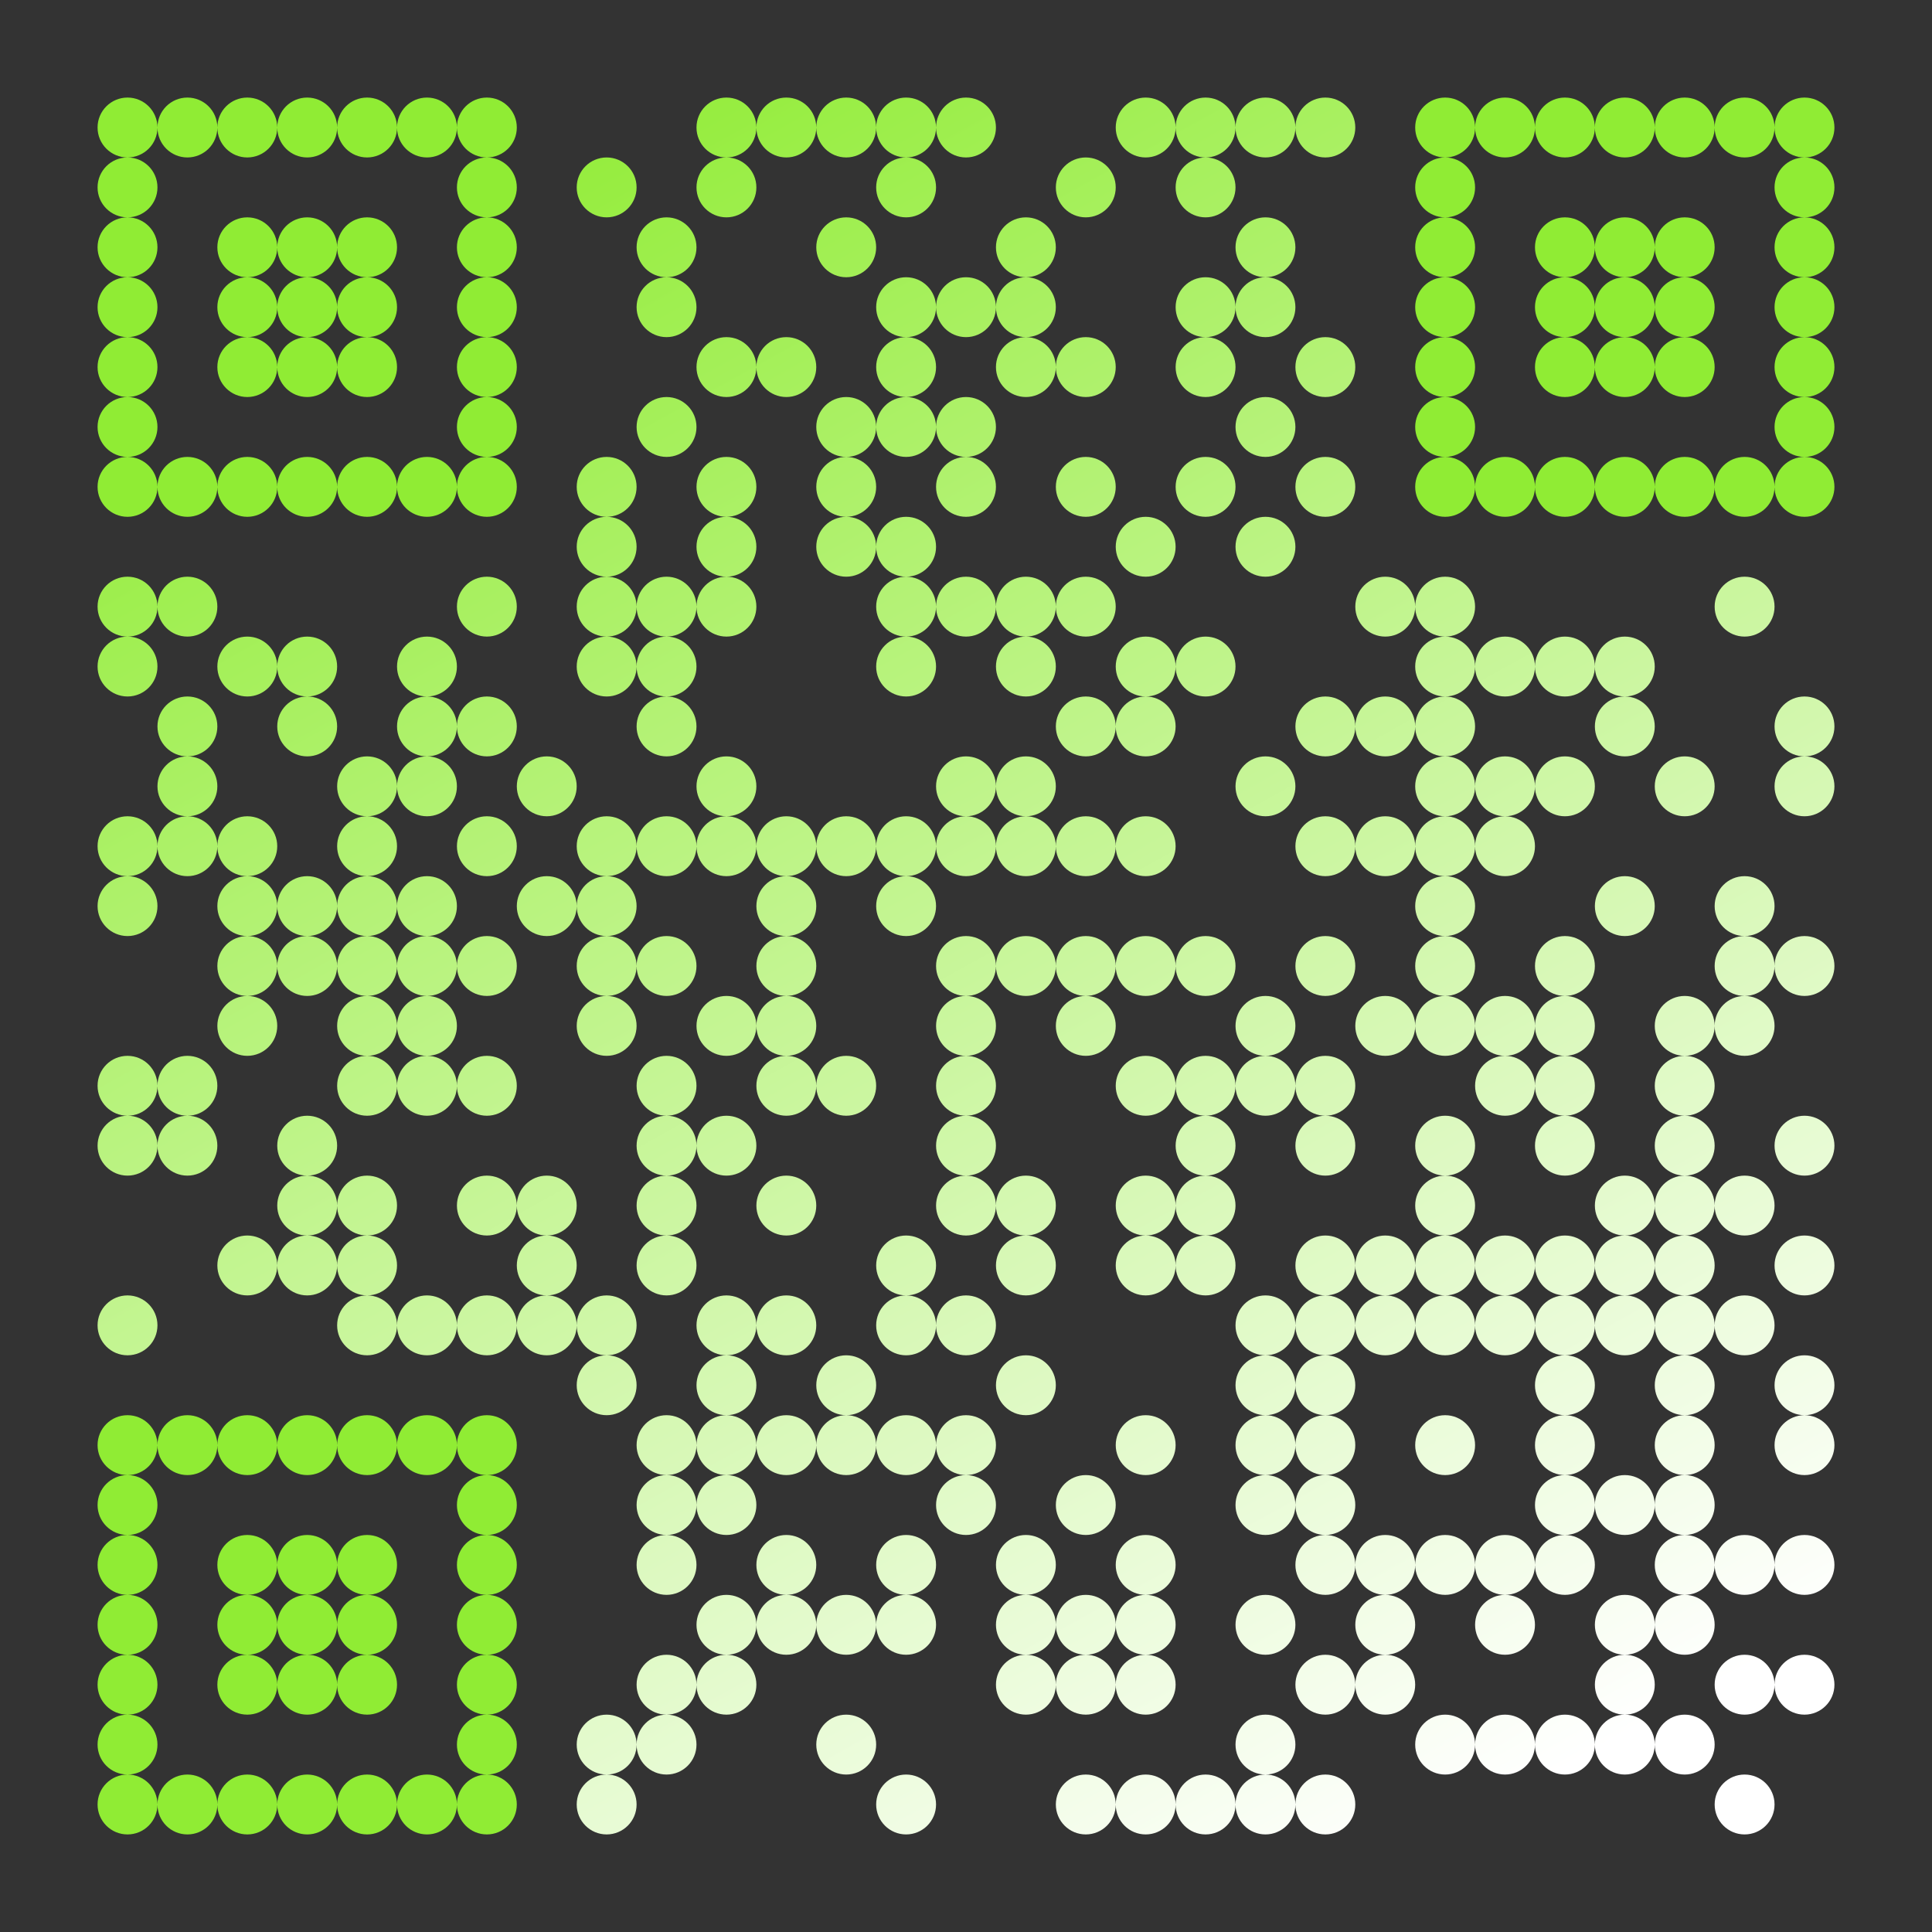 <?xml version="1.0" standalone="no"?>
<svg xmlns="http://www.w3.org/2000/svg" width="2000" height="2000" viewBox="0 0 2000 2000"><rect x="0" y="0" width="2000" height="2000" fill="#333333" stroke="none"/><defs><clipPath id="clip-path-dot-color"><circle cx="132" cy="628" r="31" transform="rotate(0,132,628)"/><circle cx="132" cy="690" r="31" transform="rotate(0,132,690)"/><circle cx="132" cy="876" r="31" transform="rotate(0,132,876)"/><circle cx="132" cy="938" r="31" transform="rotate(0,132,938)"/><circle cx="132" cy="1124" r="31" transform="rotate(0,132,1124)"/><circle cx="132" cy="1186" r="31" transform="rotate(0,132,1186)"/><circle cx="132" cy="1372" r="31" transform="rotate(0,132,1372)"/><circle cx="194" cy="628" r="31" transform="rotate(0,194,628)"/><circle cx="194" cy="752" r="31" transform="rotate(0,194,752)"/><circle cx="194" cy="814" r="31" transform="rotate(0,194,814)"/><circle cx="194" cy="876" r="31" transform="rotate(0,194,876)"/><circle cx="194" cy="1124" r="31" transform="rotate(0,194,1124)"/><circle cx="194" cy="1186" r="31" transform="rotate(0,194,1186)"/><circle cx="256" cy="690" r="31" transform="rotate(0,256,690)"/><circle cx="256" cy="876" r="31" transform="rotate(0,256,876)"/><circle cx="256" cy="938" r="31" transform="rotate(0,256,938)"/><circle cx="256" cy="1000" r="31" transform="rotate(0,256,1000)"/><circle cx="256" cy="1062" r="31" transform="rotate(0,256,1062)"/><circle cx="256" cy="1310" r="31" transform="rotate(0,256,1310)"/><circle cx="318" cy="690" r="31" transform="rotate(0,318,690)"/><circle cx="318" cy="752" r="31" transform="rotate(0,318,752)"/><circle cx="318" cy="938" r="31" transform="rotate(0,318,938)"/><circle cx="318" cy="1000" r="31" transform="rotate(0,318,1000)"/><circle cx="318" cy="1186" r="31" transform="rotate(0,318,1186)"/><circle cx="318" cy="1248" r="31" transform="rotate(0,318,1248)"/><circle cx="318" cy="1310" r="31" transform="rotate(0,318,1310)"/><circle cx="380" cy="814" r="31" transform="rotate(0,380,814)"/><circle cx="380" cy="876" r="31" transform="rotate(0,380,876)"/><circle cx="380" cy="938" r="31" transform="rotate(0,380,938)"/><circle cx="380" cy="1000" r="31" transform="rotate(0,380,1000)"/><circle cx="380" cy="1062" r="31" transform="rotate(0,380,1062)"/><circle cx="380" cy="1124" r="31" transform="rotate(0,380,1124)"/><circle cx="380" cy="1248" r="31" transform="rotate(0,380,1248)"/><circle cx="380" cy="1310" r="31" transform="rotate(0,380,1310)"/><circle cx="380" cy="1372" r="31" transform="rotate(0,380,1372)"/><circle cx="442" cy="690" r="31" transform="rotate(0,442,690)"/><circle cx="442" cy="752" r="31" transform="rotate(0,442,752)"/><circle cx="442" cy="814" r="31" transform="rotate(0,442,814)"/><circle cx="442" cy="938" r="31" transform="rotate(0,442,938)"/><circle cx="442" cy="1000" r="31" transform="rotate(0,442,1000)"/><circle cx="442" cy="1062" r="31" transform="rotate(0,442,1062)"/><circle cx="442" cy="1124" r="31" transform="rotate(0,442,1124)"/><circle cx="442" cy="1372" r="31" transform="rotate(0,442,1372)"/><circle cx="504" cy="628" r="31" transform="rotate(0,504,628)"/><circle cx="504" cy="752" r="31" transform="rotate(0,504,752)"/><circle cx="504" cy="876" r="31" transform="rotate(0,504,876)"/><circle cx="504" cy="1000" r="31" transform="rotate(0,504,1000)"/><circle cx="504" cy="1124" r="31" transform="rotate(0,504,1124)"/><circle cx="504" cy="1248" r="31" transform="rotate(0,504,1248)"/><circle cx="504" cy="1372" r="31" transform="rotate(0,504,1372)"/><circle cx="566" cy="814" r="31" transform="rotate(0,566,814)"/><circle cx="566" cy="938" r="31" transform="rotate(0,566,938)"/><circle cx="566" cy="1248" r="31" transform="rotate(0,566,1248)"/><circle cx="566" cy="1310" r="31" transform="rotate(0,566,1310)"/><circle cx="566" cy="1372" r="31" transform="rotate(0,566,1372)"/><circle cx="628" cy="194" r="31" transform="rotate(0,628,194)"/><circle cx="628" cy="504" r="31" transform="rotate(0,628,504)"/><circle cx="628" cy="566" r="31" transform="rotate(0,628,566)"/><circle cx="628" cy="628" r="31" transform="rotate(0,628,628)"/><circle cx="628" cy="690" r="31" transform="rotate(0,628,690)"/><circle cx="628" cy="876" r="31" transform="rotate(0,628,876)"/><circle cx="628" cy="938" r="31" transform="rotate(0,628,938)"/><circle cx="628" cy="1000" r="31" transform="rotate(0,628,1000)"/><circle cx="628" cy="1062" r="31" transform="rotate(0,628,1062)"/><circle cx="628" cy="1372" r="31" transform="rotate(0,628,1372)"/><circle cx="628" cy="1434" r="31" transform="rotate(0,628,1434)"/><circle cx="628" cy="1806" r="31" transform="rotate(0,628,1806)"/><circle cx="628" cy="1868" r="31" transform="rotate(0,628,1868)"/><circle cx="690" cy="256" r="31" transform="rotate(0,690,256)"/><circle cx="690" cy="318" r="31" transform="rotate(0,690,318)"/><circle cx="690" cy="442" r="31" transform="rotate(0,690,442)"/><circle cx="690" cy="628" r="31" transform="rotate(0,690,628)"/><circle cx="690" cy="690" r="31" transform="rotate(0,690,690)"/><circle cx="690" cy="752" r="31" transform="rotate(0,690,752)"/><circle cx="690" cy="876" r="31" transform="rotate(0,690,876)"/><circle cx="690" cy="1000" r="31" transform="rotate(0,690,1000)"/><circle cx="690" cy="1124" r="31" transform="rotate(0,690,1124)"/><circle cx="690" cy="1186" r="31" transform="rotate(0,690,1186)"/><circle cx="690" cy="1248" r="31" transform="rotate(0,690,1248)"/><circle cx="690" cy="1310" r="31" transform="rotate(0,690,1310)"/><circle cx="690" cy="1496" r="31" transform="rotate(0,690,1496)"/><circle cx="690" cy="1558" r="31" transform="rotate(0,690,1558)"/><circle cx="690" cy="1620" r="31" transform="rotate(0,690,1620)"/><circle cx="690" cy="1744" r="31" transform="rotate(0,690,1744)"/><circle cx="690" cy="1806" r="31" transform="rotate(0,690,1806)"/><circle cx="752" cy="132" r="31" transform="rotate(0,752,132)"/><circle cx="752" cy="194" r="31" transform="rotate(0,752,194)"/><circle cx="752" cy="380" r="31" transform="rotate(0,752,380)"/><circle cx="752" cy="504" r="31" transform="rotate(0,752,504)"/><circle cx="752" cy="566" r="31" transform="rotate(0,752,566)"/><circle cx="752" cy="628" r="31" transform="rotate(0,752,628)"/><circle cx="752" cy="814" r="31" transform="rotate(0,752,814)"/><circle cx="752" cy="876" r="31" transform="rotate(0,752,876)"/><circle cx="752" cy="1062" r="31" transform="rotate(0,752,1062)"/><circle cx="752" cy="1186" r="31" transform="rotate(0,752,1186)"/><circle cx="752" cy="1372" r="31" transform="rotate(0,752,1372)"/><circle cx="752" cy="1434" r="31" transform="rotate(0,752,1434)"/><circle cx="752" cy="1496" r="31" transform="rotate(0,752,1496)"/><circle cx="752" cy="1558" r="31" transform="rotate(0,752,1558)"/><circle cx="752" cy="1682" r="31" transform="rotate(0,752,1682)"/><circle cx="752" cy="1744" r="31" transform="rotate(0,752,1744)"/><circle cx="814" cy="132" r="31" transform="rotate(0,814,132)"/><circle cx="814" cy="380" r="31" transform="rotate(0,814,380)"/><circle cx="814" cy="876" r="31" transform="rotate(0,814,876)"/><circle cx="814" cy="938" r="31" transform="rotate(0,814,938)"/><circle cx="814" cy="1000" r="31" transform="rotate(0,814,1000)"/><circle cx="814" cy="1062" r="31" transform="rotate(0,814,1062)"/><circle cx="814" cy="1124" r="31" transform="rotate(0,814,1124)"/><circle cx="814" cy="1248" r="31" transform="rotate(0,814,1248)"/><circle cx="814" cy="1372" r="31" transform="rotate(0,814,1372)"/><circle cx="814" cy="1496" r="31" transform="rotate(0,814,1496)"/><circle cx="814" cy="1620" r="31" transform="rotate(0,814,1620)"/><circle cx="814" cy="1682" r="31" transform="rotate(0,814,1682)"/><circle cx="876" cy="132" r="31" transform="rotate(0,876,132)"/><circle cx="876" cy="256" r="31" transform="rotate(0,876,256)"/><circle cx="876" cy="442" r="31" transform="rotate(0,876,442)"/><circle cx="876" cy="504" r="31" transform="rotate(0,876,504)"/><circle cx="876" cy="566" r="31" transform="rotate(0,876,566)"/><circle cx="876" cy="876" r="31" transform="rotate(0,876,876)"/><circle cx="876" cy="1124" r="31" transform="rotate(0,876,1124)"/><circle cx="876" cy="1434" r="31" transform="rotate(0,876,1434)"/><circle cx="876" cy="1496" r="31" transform="rotate(0,876,1496)"/><circle cx="876" cy="1682" r="31" transform="rotate(0,876,1682)"/><circle cx="876" cy="1806" r="31" transform="rotate(0,876,1806)"/><circle cx="938" cy="132" r="31" transform="rotate(0,938,132)"/><circle cx="938" cy="194" r="31" transform="rotate(0,938,194)"/><circle cx="938" cy="318" r="31" transform="rotate(0,938,318)"/><circle cx="938" cy="380" r="31" transform="rotate(0,938,380)"/><circle cx="938" cy="442" r="31" transform="rotate(0,938,442)"/><circle cx="938" cy="566" r="31" transform="rotate(0,938,566)"/><circle cx="938" cy="628" r="31" transform="rotate(0,938,628)"/><circle cx="938" cy="690" r="31" transform="rotate(0,938,690)"/><circle cx="938" cy="876" r="31" transform="rotate(0,938,876)"/><circle cx="938" cy="938" r="31" transform="rotate(0,938,938)"/><circle cx="938" cy="1310" r="31" transform="rotate(0,938,1310)"/><circle cx="938" cy="1372" r="31" transform="rotate(0,938,1372)"/><circle cx="938" cy="1496" r="31" transform="rotate(0,938,1496)"/><circle cx="938" cy="1620" r="31" transform="rotate(0,938,1620)"/><circle cx="938" cy="1682" r="31" transform="rotate(0,938,1682)"/><circle cx="938" cy="1868" r="31" transform="rotate(0,938,1868)"/><circle cx="1000" cy="132" r="31" transform="rotate(0,1000,132)"/><circle cx="1000" cy="318" r="31" transform="rotate(0,1000,318)"/><circle cx="1000" cy="442" r="31" transform="rotate(0,1000,442)"/><circle cx="1000" cy="504" r="31" transform="rotate(0,1000,504)"/><circle cx="1000" cy="628" r="31" transform="rotate(0,1000,628)"/><circle cx="1000" cy="814" r="31" transform="rotate(0,1000,814)"/><circle cx="1000" cy="876" r="31" transform="rotate(0,1000,876)"/><circle cx="1000" cy="1000" r="31" transform="rotate(0,1000,1000)"/><circle cx="1000" cy="1062" r="31" transform="rotate(0,1000,1062)"/><circle cx="1000" cy="1124" r="31" transform="rotate(0,1000,1124)"/><circle cx="1000" cy="1186" r="31" transform="rotate(0,1000,1186)"/><circle cx="1000" cy="1248" r="31" transform="rotate(0,1000,1248)"/><circle cx="1000" cy="1372" r="31" transform="rotate(0,1000,1372)"/><circle cx="1000" cy="1496" r="31" transform="rotate(0,1000,1496)"/><circle cx="1000" cy="1558" r="31" transform="rotate(0,1000,1558)"/><circle cx="1062" cy="256" r="31" transform="rotate(0,1062,256)"/><circle cx="1062" cy="318" r="31" transform="rotate(0,1062,318)"/><circle cx="1062" cy="380" r="31" transform="rotate(0,1062,380)"/><circle cx="1062" cy="628" r="31" transform="rotate(0,1062,628)"/><circle cx="1062" cy="690" r="31" transform="rotate(0,1062,690)"/><circle cx="1062" cy="814" r="31" transform="rotate(0,1062,814)"/><circle cx="1062" cy="876" r="31" transform="rotate(0,1062,876)"/><circle cx="1062" cy="1000" r="31" transform="rotate(0,1062,1000)"/><circle cx="1062" cy="1248" r="31" transform="rotate(0,1062,1248)"/><circle cx="1062" cy="1310" r="31" transform="rotate(0,1062,1310)"/><circle cx="1062" cy="1434" r="31" transform="rotate(0,1062,1434)"/><circle cx="1062" cy="1620" r="31" transform="rotate(0,1062,1620)"/><circle cx="1062" cy="1682" r="31" transform="rotate(0,1062,1682)"/><circle cx="1062" cy="1744" r="31" transform="rotate(0,1062,1744)"/><circle cx="1124" cy="194" r="31" transform="rotate(0,1124,194)"/><circle cx="1124" cy="380" r="31" transform="rotate(0,1124,380)"/><circle cx="1124" cy="504" r="31" transform="rotate(0,1124,504)"/><circle cx="1124" cy="628" r="31" transform="rotate(0,1124,628)"/><circle cx="1124" cy="752" r="31" transform="rotate(0,1124,752)"/><circle cx="1124" cy="876" r="31" transform="rotate(0,1124,876)"/><circle cx="1124" cy="1000" r="31" transform="rotate(0,1124,1000)"/><circle cx="1124" cy="1062" r="31" transform="rotate(0,1124,1062)"/><circle cx="1124" cy="1558" r="31" transform="rotate(0,1124,1558)"/><circle cx="1124" cy="1682" r="31" transform="rotate(0,1124,1682)"/><circle cx="1124" cy="1744" r="31" transform="rotate(0,1124,1744)"/><circle cx="1124" cy="1868" r="31" transform="rotate(0,1124,1868)"/><circle cx="1186" cy="132" r="31" transform="rotate(0,1186,132)"/><circle cx="1186" cy="566" r="31" transform="rotate(0,1186,566)"/><circle cx="1186" cy="690" r="31" transform="rotate(0,1186,690)"/><circle cx="1186" cy="752" r="31" transform="rotate(0,1186,752)"/><circle cx="1186" cy="876" r="31" transform="rotate(0,1186,876)"/><circle cx="1186" cy="1000" r="31" transform="rotate(0,1186,1000)"/><circle cx="1186" cy="1124" r="31" transform="rotate(0,1186,1124)"/><circle cx="1186" cy="1248" r="31" transform="rotate(0,1186,1248)"/><circle cx="1186" cy="1310" r="31" transform="rotate(0,1186,1310)"/><circle cx="1186" cy="1496" r="31" transform="rotate(0,1186,1496)"/><circle cx="1186" cy="1620" r="31" transform="rotate(0,1186,1620)"/><circle cx="1186" cy="1682" r="31" transform="rotate(0,1186,1682)"/><circle cx="1186" cy="1744" r="31" transform="rotate(0,1186,1744)"/><circle cx="1186" cy="1868" r="31" transform="rotate(0,1186,1868)"/><circle cx="1248" cy="132" r="31" transform="rotate(0,1248,132)"/><circle cx="1248" cy="194" r="31" transform="rotate(0,1248,194)"/><circle cx="1248" cy="318" r="31" transform="rotate(0,1248,318)"/><circle cx="1248" cy="380" r="31" transform="rotate(0,1248,380)"/><circle cx="1248" cy="504" r="31" transform="rotate(0,1248,504)"/><circle cx="1248" cy="690" r="31" transform="rotate(0,1248,690)"/><circle cx="1248" cy="1000" r="31" transform="rotate(0,1248,1000)"/><circle cx="1248" cy="1124" r="31" transform="rotate(0,1248,1124)"/><circle cx="1248" cy="1186" r="31" transform="rotate(0,1248,1186)"/><circle cx="1248" cy="1248" r="31" transform="rotate(0,1248,1248)"/><circle cx="1248" cy="1310" r="31" transform="rotate(0,1248,1310)"/><circle cx="1248" cy="1868" r="31" transform="rotate(0,1248,1868)"/><circle cx="1310" cy="132" r="31" transform="rotate(0,1310,132)"/><circle cx="1310" cy="256" r="31" transform="rotate(0,1310,256)"/><circle cx="1310" cy="318" r="31" transform="rotate(0,1310,318)"/><circle cx="1310" cy="442" r="31" transform="rotate(0,1310,442)"/><circle cx="1310" cy="566" r="31" transform="rotate(0,1310,566)"/><circle cx="1310" cy="814" r="31" transform="rotate(0,1310,814)"/><circle cx="1310" cy="1062" r="31" transform="rotate(0,1310,1062)"/><circle cx="1310" cy="1124" r="31" transform="rotate(0,1310,1124)"/><circle cx="1310" cy="1372" r="31" transform="rotate(0,1310,1372)"/><circle cx="1310" cy="1434" r="31" transform="rotate(0,1310,1434)"/><circle cx="1310" cy="1496" r="31" transform="rotate(0,1310,1496)"/><circle cx="1310" cy="1558" r="31" transform="rotate(0,1310,1558)"/><circle cx="1310" cy="1682" r="31" transform="rotate(0,1310,1682)"/><circle cx="1310" cy="1806" r="31" transform="rotate(0,1310,1806)"/><circle cx="1310" cy="1868" r="31" transform="rotate(0,1310,1868)"/><circle cx="1372" cy="132" r="31" transform="rotate(0,1372,132)"/><circle cx="1372" cy="380" r="31" transform="rotate(0,1372,380)"/><circle cx="1372" cy="504" r="31" transform="rotate(0,1372,504)"/><circle cx="1372" cy="752" r="31" transform="rotate(0,1372,752)"/><circle cx="1372" cy="876" r="31" transform="rotate(0,1372,876)"/><circle cx="1372" cy="1000" r="31" transform="rotate(0,1372,1000)"/><circle cx="1372" cy="1124" r="31" transform="rotate(0,1372,1124)"/><circle cx="1372" cy="1186" r="31" transform="rotate(0,1372,1186)"/><circle cx="1372" cy="1310" r="31" transform="rotate(0,1372,1310)"/><circle cx="1372" cy="1372" r="31" transform="rotate(0,1372,1372)"/><circle cx="1372" cy="1434" r="31" transform="rotate(0,1372,1434)"/><circle cx="1372" cy="1496" r="31" transform="rotate(0,1372,1496)"/><circle cx="1372" cy="1558" r="31" transform="rotate(0,1372,1558)"/><circle cx="1372" cy="1620" r="31" transform="rotate(0,1372,1620)"/><circle cx="1372" cy="1744" r="31" transform="rotate(0,1372,1744)"/><circle cx="1372" cy="1868" r="31" transform="rotate(0,1372,1868)"/><circle cx="1434" cy="628" r="31" transform="rotate(0,1434,628)"/><circle cx="1434" cy="752" r="31" transform="rotate(0,1434,752)"/><circle cx="1434" cy="876" r="31" transform="rotate(0,1434,876)"/><circle cx="1434" cy="1062" r="31" transform="rotate(0,1434,1062)"/><circle cx="1434" cy="1310" r="31" transform="rotate(0,1434,1310)"/><circle cx="1434" cy="1372" r="31" transform="rotate(0,1434,1372)"/><circle cx="1434" cy="1620" r="31" transform="rotate(0,1434,1620)"/><circle cx="1434" cy="1682" r="31" transform="rotate(0,1434,1682)"/><circle cx="1434" cy="1744" r="31" transform="rotate(0,1434,1744)"/><circle cx="1496" cy="628" r="31" transform="rotate(0,1496,628)"/><circle cx="1496" cy="690" r="31" transform="rotate(0,1496,690)"/><circle cx="1496" cy="752" r="31" transform="rotate(0,1496,752)"/><circle cx="1496" cy="814" r="31" transform="rotate(0,1496,814)"/><circle cx="1496" cy="876" r="31" transform="rotate(0,1496,876)"/><circle cx="1496" cy="938" r="31" transform="rotate(0,1496,938)"/><circle cx="1496" cy="1000" r="31" transform="rotate(0,1496,1000)"/><circle cx="1496" cy="1062" r="31" transform="rotate(0,1496,1062)"/><circle cx="1496" cy="1186" r="31" transform="rotate(0,1496,1186)"/><circle cx="1496" cy="1248" r="31" transform="rotate(0,1496,1248)"/><circle cx="1496" cy="1310" r="31" transform="rotate(0,1496,1310)"/><circle cx="1496" cy="1372" r="31" transform="rotate(0,1496,1372)"/><circle cx="1496" cy="1496" r="31" transform="rotate(0,1496,1496)"/><circle cx="1496" cy="1620" r="31" transform="rotate(0,1496,1620)"/><circle cx="1496" cy="1806" r="31" transform="rotate(0,1496,1806)"/><circle cx="1558" cy="690" r="31" transform="rotate(0,1558,690)"/><circle cx="1558" cy="814" r="31" transform="rotate(0,1558,814)"/><circle cx="1558" cy="876" r="31" transform="rotate(0,1558,876)"/><circle cx="1558" cy="1062" r="31" transform="rotate(0,1558,1062)"/><circle cx="1558" cy="1124" r="31" transform="rotate(0,1558,1124)"/><circle cx="1558" cy="1310" r="31" transform="rotate(0,1558,1310)"/><circle cx="1558" cy="1372" r="31" transform="rotate(0,1558,1372)"/><circle cx="1558" cy="1620" r="31" transform="rotate(0,1558,1620)"/><circle cx="1558" cy="1682" r="31" transform="rotate(0,1558,1682)"/><circle cx="1558" cy="1806" r="31" transform="rotate(0,1558,1806)"/><circle cx="1620" cy="690" r="31" transform="rotate(0,1620,690)"/><circle cx="1620" cy="814" r="31" transform="rotate(0,1620,814)"/><circle cx="1620" cy="1000" r="31" transform="rotate(0,1620,1000)"/><circle cx="1620" cy="1062" r="31" transform="rotate(0,1620,1062)"/><circle cx="1620" cy="1124" r="31" transform="rotate(0,1620,1124)"/><circle cx="1620" cy="1186" r="31" transform="rotate(0,1620,1186)"/><circle cx="1620" cy="1310" r="31" transform="rotate(0,1620,1310)"/><circle cx="1620" cy="1372" r="31" transform="rotate(0,1620,1372)"/><circle cx="1620" cy="1434" r="31" transform="rotate(0,1620,1434)"/><circle cx="1620" cy="1496" r="31" transform="rotate(0,1620,1496)"/><circle cx="1620" cy="1558" r="31" transform="rotate(0,1620,1558)"/><circle cx="1620" cy="1620" r="31" transform="rotate(0,1620,1620)"/><circle cx="1620" cy="1806" r="31" transform="rotate(0,1620,1806)"/><circle cx="1682" cy="690" r="31" transform="rotate(0,1682,690)"/><circle cx="1682" cy="752" r="31" transform="rotate(0,1682,752)"/><circle cx="1682" cy="938" r="31" transform="rotate(0,1682,938)"/><circle cx="1682" cy="1248" r="31" transform="rotate(0,1682,1248)"/><circle cx="1682" cy="1310" r="31" transform="rotate(0,1682,1310)"/><circle cx="1682" cy="1372" r="31" transform="rotate(0,1682,1372)"/><circle cx="1682" cy="1558" r="31" transform="rotate(0,1682,1558)"/><circle cx="1682" cy="1682" r="31" transform="rotate(0,1682,1682)"/><circle cx="1682" cy="1744" r="31" transform="rotate(0,1682,1744)"/><circle cx="1682" cy="1806" r="31" transform="rotate(0,1682,1806)"/><circle cx="1744" cy="814" r="31" transform="rotate(0,1744,814)"/><circle cx="1744" cy="1062" r="31" transform="rotate(0,1744,1062)"/><circle cx="1744" cy="1124" r="31" transform="rotate(0,1744,1124)"/><circle cx="1744" cy="1186" r="31" transform="rotate(0,1744,1186)"/><circle cx="1744" cy="1248" r="31" transform="rotate(0,1744,1248)"/><circle cx="1744" cy="1310" r="31" transform="rotate(0,1744,1310)"/><circle cx="1744" cy="1372" r="31" transform="rotate(0,1744,1372)"/><circle cx="1744" cy="1434" r="31" transform="rotate(0,1744,1434)"/><circle cx="1744" cy="1496" r="31" transform="rotate(0,1744,1496)"/><circle cx="1744" cy="1558" r="31" transform="rotate(0,1744,1558)"/><circle cx="1744" cy="1620" r="31" transform="rotate(0,1744,1620)"/><circle cx="1744" cy="1682" r="31" transform="rotate(0,1744,1682)"/><circle cx="1744" cy="1806" r="31" transform="rotate(0,1744,1806)"/><circle cx="1806" cy="628" r="31" transform="rotate(0,1806,628)"/><circle cx="1806" cy="938" r="31" transform="rotate(0,1806,938)"/><circle cx="1806" cy="1000" r="31" transform="rotate(0,1806,1000)"/><circle cx="1806" cy="1062" r="31" transform="rotate(0,1806,1062)"/><circle cx="1806" cy="1248" r="31" transform="rotate(0,1806,1248)"/><circle cx="1806" cy="1372" r="31" transform="rotate(0,1806,1372)"/><circle cx="1806" cy="1620" r="31" transform="rotate(0,1806,1620)"/><circle cx="1806" cy="1744" r="31" transform="rotate(0,1806,1744)"/><circle cx="1806" cy="1868" r="31" transform="rotate(0,1806,1868)"/><circle cx="1868" cy="752" r="31" transform="rotate(0,1868,752)"/><circle cx="1868" cy="814" r="31" transform="rotate(0,1868,814)"/><circle cx="1868" cy="1000" r="31" transform="rotate(0,1868,1000)"/><circle cx="1868" cy="1186" r="31" transform="rotate(0,1868,1186)"/><circle cx="1868" cy="1310" r="31" transform="rotate(0,1868,1310)"/><circle cx="1868" cy="1434" r="31" transform="rotate(0,1868,1434)"/><circle cx="1868" cy="1496" r="31" transform="rotate(0,1868,1496)"/><circle cx="1868" cy="1620" r="31" transform="rotate(0,1868,1620)"/><circle cx="1868" cy="1744" r="31" transform="rotate(0,1868,1744)"/></clipPath><linearGradient id="dot-color" gradientUnits="userSpaceOnUse" x1="502" y1="101" x2="1498" y2="1899"><stop offset="0%" stop-color="#90ec34"/><stop offset="100%" stop-color="#ffffff"/></linearGradient><clipPath id="clip-path-corners-square-color-0-0"><circle cx="132" cy="132" r="31" transform="rotate(0,132,132)"/><circle cx="132" cy="194" r="31" transform="rotate(0,132,194)"/><circle cx="132" cy="256" r="31" transform="rotate(0,132,256)"/><circle cx="132" cy="318" r="31" transform="rotate(0,132,318)"/><circle cx="132" cy="380" r="31" transform="rotate(0,132,380)"/><circle cx="132" cy="442" r="31" transform="rotate(0,132,442)"/><circle cx="132" cy="504" r="31" transform="rotate(0,132,504)"/><circle cx="194" cy="132" r="31" transform="rotate(0,194,132)"/><circle cx="194" cy="504" r="31" transform="rotate(0,194,504)"/><circle cx="256" cy="132" r="31" transform="rotate(0,256,132)"/><circle cx="256" cy="504" r="31" transform="rotate(0,256,504)"/><circle cx="318" cy="132" r="31" transform="rotate(0,318,132)"/><circle cx="318" cy="504" r="31" transform="rotate(0,318,504)"/><circle cx="380" cy="132" r="31" transform="rotate(0,380,132)"/><circle cx="380" cy="504" r="31" transform="rotate(0,380,504)"/><circle cx="442" cy="132" r="31" transform="rotate(0,442,132)"/><circle cx="442" cy="504" r="31" transform="rotate(0,442,504)"/><circle cx="504" cy="132" r="31" transform="rotate(0,504,132)"/><circle cx="504" cy="194" r="31" transform="rotate(0,504,194)"/><circle cx="504" cy="256" r="31" transform="rotate(0,504,256)"/><circle cx="504" cy="318" r="31" transform="rotate(0,504,318)"/><circle cx="504" cy="380" r="31" transform="rotate(0,504,380)"/><circle cx="504" cy="442" r="31" transform="rotate(0,504,442)"/><circle cx="504" cy="504" r="31" transform="rotate(0,504,504)"/></clipPath><clipPath id="clip-path-corners-dot-color-0-0"><circle cx="256" cy="256" r="31" transform="rotate(0,256,256)"/><circle cx="256" cy="318" r="31" transform="rotate(0,256,318)"/><circle cx="256" cy="380" r="31" transform="rotate(0,256,380)"/><circle cx="318" cy="256" r="31" transform="rotate(0,318,256)"/><circle cx="318" cy="318" r="31" transform="rotate(0,318,318)"/><circle cx="318" cy="380" r="31" transform="rotate(0,318,380)"/><circle cx="380" cy="256" r="31" transform="rotate(0,380,256)"/><circle cx="380" cy="318" r="31" transform="rotate(0,380,318)"/><circle cx="380" cy="380" r="31" transform="rotate(0,380,380)"/></clipPath><clipPath id="clip-path-corners-square-color-1-0"><circle cx="1496" cy="132" r="31" transform="rotate(0,1496,132)"/><circle cx="1496" cy="194" r="31" transform="rotate(0,1496,194)"/><circle cx="1496" cy="256" r="31" transform="rotate(0,1496,256)"/><circle cx="1496" cy="318" r="31" transform="rotate(0,1496,318)"/><circle cx="1496" cy="380" r="31" transform="rotate(0,1496,380)"/><circle cx="1496" cy="442" r="31" transform="rotate(0,1496,442)"/><circle cx="1496" cy="504" r="31" transform="rotate(0,1496,504)"/><circle cx="1558" cy="132" r="31" transform="rotate(0,1558,132)"/><circle cx="1558" cy="504" r="31" transform="rotate(0,1558,504)"/><circle cx="1620" cy="132" r="31" transform="rotate(0,1620,132)"/><circle cx="1620" cy="504" r="31" transform="rotate(0,1620,504)"/><circle cx="1682" cy="132" r="31" transform="rotate(0,1682,132)"/><circle cx="1682" cy="504" r="31" transform="rotate(0,1682,504)"/><circle cx="1744" cy="132" r="31" transform="rotate(0,1744,132)"/><circle cx="1744" cy="504" r="31" transform="rotate(0,1744,504)"/><circle cx="1806" cy="132" r="31" transform="rotate(0,1806,132)"/><circle cx="1806" cy="504" r="31" transform="rotate(0,1806,504)"/><circle cx="1868" cy="132" r="31" transform="rotate(0,1868,132)"/><circle cx="1868" cy="194" r="31" transform="rotate(0,1868,194)"/><circle cx="1868" cy="256" r="31" transform="rotate(0,1868,256)"/><circle cx="1868" cy="318" r="31" transform="rotate(0,1868,318)"/><circle cx="1868" cy="380" r="31" transform="rotate(0,1868,380)"/><circle cx="1868" cy="442" r="31" transform="rotate(0,1868,442)"/><circle cx="1868" cy="504" r="31" transform="rotate(0,1868,504)"/></clipPath><clipPath id="clip-path-corners-dot-color-1-0"><circle cx="1620" cy="256" r="31" transform="rotate(0,1620,256)"/><circle cx="1620" cy="318" r="31" transform="rotate(0,1620,318)"/><circle cx="1620" cy="380" r="31" transform="rotate(0,1620,380)"/><circle cx="1682" cy="256" r="31" transform="rotate(0,1682,256)"/><circle cx="1682" cy="318" r="31" transform="rotate(0,1682,318)"/><circle cx="1682" cy="380" r="31" transform="rotate(0,1682,380)"/><circle cx="1744" cy="256" r="31" transform="rotate(0,1744,256)"/><circle cx="1744" cy="318" r="31" transform="rotate(0,1744,318)"/><circle cx="1744" cy="380" r="31" transform="rotate(0,1744,380)"/></clipPath><clipPath id="clip-path-corners-square-color-0-1"><circle cx="132" cy="1496" r="31" transform="rotate(0,132,1496)"/><circle cx="132" cy="1558" r="31" transform="rotate(0,132,1558)"/><circle cx="132" cy="1620" r="31" transform="rotate(0,132,1620)"/><circle cx="132" cy="1682" r="31" transform="rotate(0,132,1682)"/><circle cx="132" cy="1744" r="31" transform="rotate(0,132,1744)"/><circle cx="132" cy="1806" r="31" transform="rotate(0,132,1806)"/><circle cx="132" cy="1868" r="31" transform="rotate(0,132,1868)"/><circle cx="194" cy="1496" r="31" transform="rotate(0,194,1496)"/><circle cx="194" cy="1868" r="31" transform="rotate(0,194,1868)"/><circle cx="256" cy="1496" r="31" transform="rotate(0,256,1496)"/><circle cx="256" cy="1868" r="31" transform="rotate(0,256,1868)"/><circle cx="318" cy="1496" r="31" transform="rotate(0,318,1496)"/><circle cx="318" cy="1868" r="31" transform="rotate(0,318,1868)"/><circle cx="380" cy="1496" r="31" transform="rotate(0,380,1496)"/><circle cx="380" cy="1868" r="31" transform="rotate(0,380,1868)"/><circle cx="442" cy="1496" r="31" transform="rotate(0,442,1496)"/><circle cx="442" cy="1868" r="31" transform="rotate(0,442,1868)"/><circle cx="504" cy="1496" r="31" transform="rotate(0,504,1496)"/><circle cx="504" cy="1558" r="31" transform="rotate(0,504,1558)"/><circle cx="504" cy="1620" r="31" transform="rotate(0,504,1620)"/><circle cx="504" cy="1682" r="31" transform="rotate(0,504,1682)"/><circle cx="504" cy="1744" r="31" transform="rotate(0,504,1744)"/><circle cx="504" cy="1806" r="31" transform="rotate(0,504,1806)"/><circle cx="504" cy="1868" r="31" transform="rotate(0,504,1868)"/></clipPath><clipPath id="clip-path-corners-dot-color-0-1"><circle cx="256" cy="1620" r="31" transform="rotate(0,256,1620)"/><circle cx="256" cy="1682" r="31" transform="rotate(0,256,1682)"/><circle cx="256" cy="1744" r="31" transform="rotate(0,256,1744)"/><circle cx="318" cy="1620" r="31" transform="rotate(0,318,1620)"/><circle cx="318" cy="1682" r="31" transform="rotate(0,318,1682)"/><circle cx="318" cy="1744" r="31" transform="rotate(0,318,1744)"/><circle cx="380" cy="1620" r="31" transform="rotate(0,380,1620)"/><circle cx="380" cy="1682" r="31" transform="rotate(0,380,1682)"/><circle cx="380" cy="1744" r="31" transform="rotate(0,380,1744)"/></clipPath></defs><rect x="0" y="0" height="2000" width="2000" clip-path="url('#clip-path-background-color')" fill="transparent"/><rect x="101" y="101" height="1798" width="1798" clip-path="url('#clip-path-dot-color')" fill="url('#dot-color')"/><rect x="101" y="101" height="434" width="434" clip-path="url('#clip-path-corners-square-color-0-0')" fill="#90ec34"/><rect x="225" y="225" height="186" width="186" clip-path="url('#clip-path-corners-dot-color-0-0')" fill="#90ec34"/><rect x="1465" y="101" height="434" width="434" clip-path="url('#clip-path-corners-square-color-1-0')" fill="#90ec34"/><rect x="1589" y="225" height="186" width="186" clip-path="url('#clip-path-corners-dot-color-1-0')" fill="#90ec34"/><rect x="101" y="1465" height="434" width="434" clip-path="url('#clip-path-corners-square-color-0-1')" fill="#90ec34"/><rect x="225" y="1589" height="186" width="186" clip-path="url('#clip-path-corners-dot-color-0-1')" fill="#90ec34"/></svg>